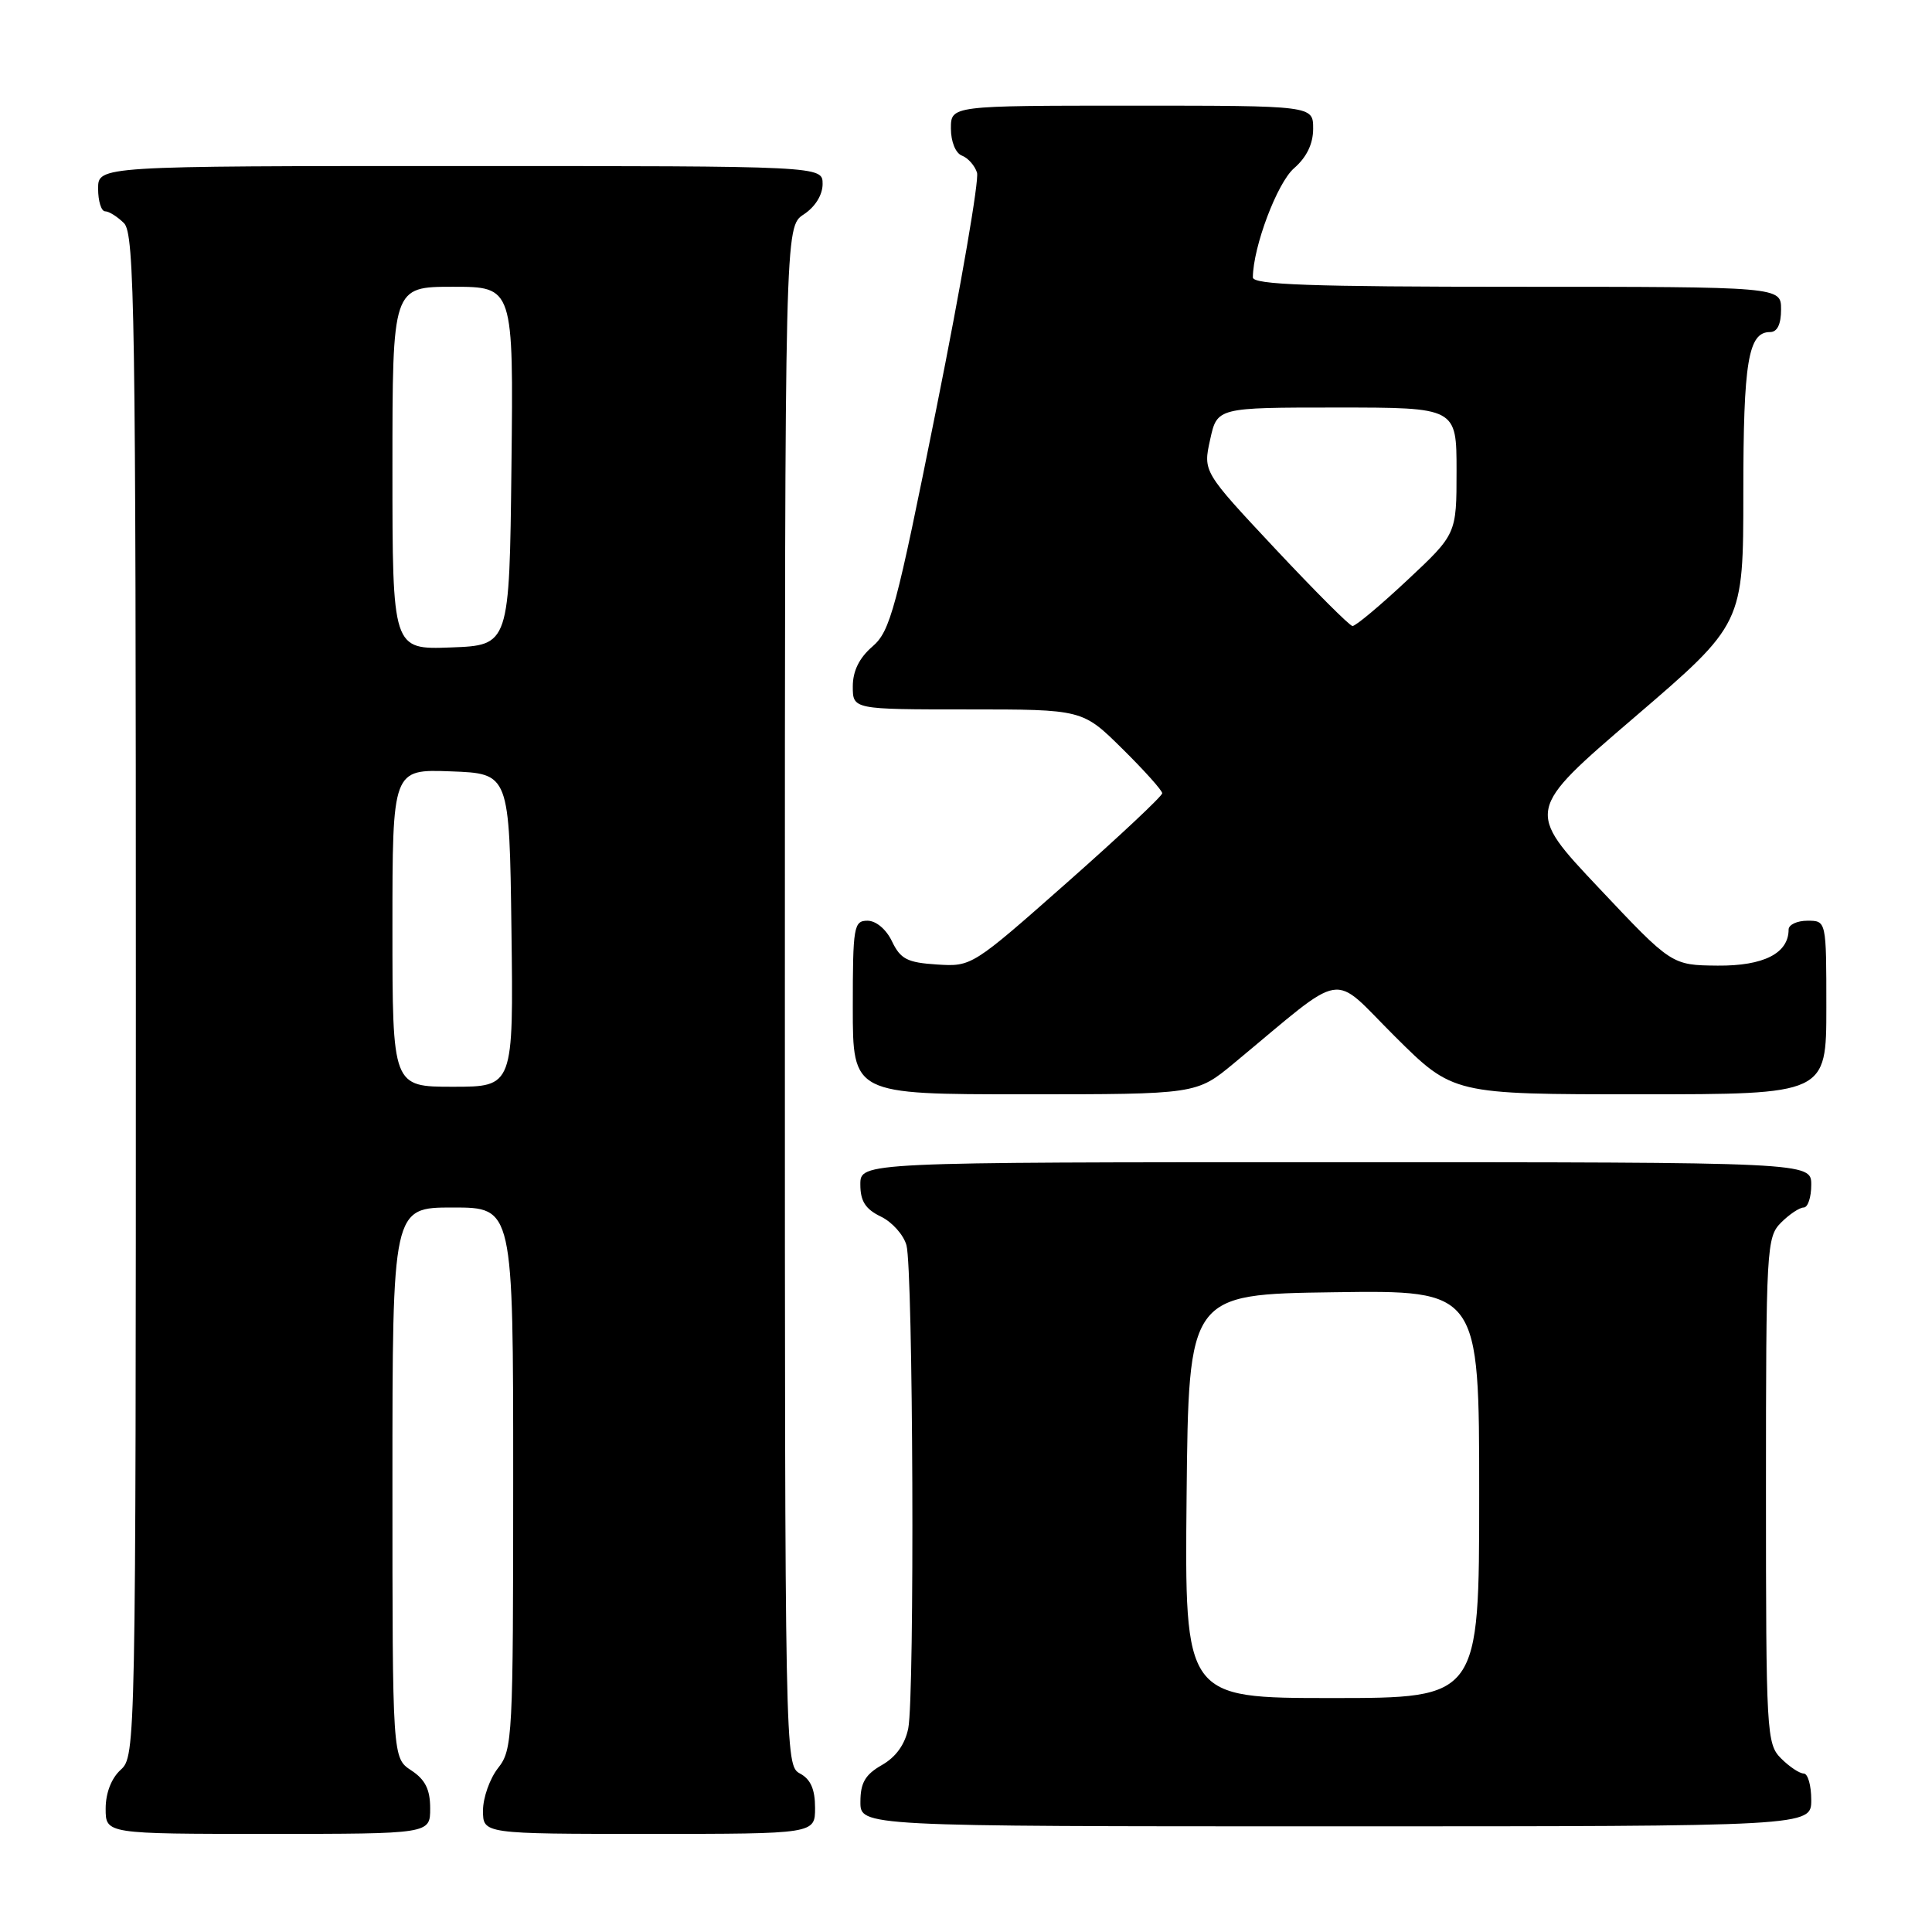 <?xml version="1.0" encoding="UTF-8" standalone="no"?>
<!DOCTYPE svg PUBLIC "-//W3C//DTD SVG 1.1//EN" "http://www.w3.org/Graphics/SVG/1.1/DTD/svg11.dtd" >
<svg xmlns="http://www.w3.org/2000/svg" xmlns:xlink="http://www.w3.org/1999/xlink" version="1.1" viewBox="0 0 256 256">
 <g >
 <path fill="currentColor"
d=" M 57.00 239.62 C 57.00 237.11 56.35 235.81 54.50 234.59 C 52.00 232.95 52.00 232.95 52.00 196.48 C 52.00 160.00 52.00 160.00 60.00 160.00 C 68.00 160.00 68.00 160.00 68.00 195.87 C 68.00 230.22 67.92 231.84 66.00 234.27 C 64.90 235.67 64.00 238.21 64.00 239.91 C 64.00 243.00 64.00 243.00 86.00 243.00 C 108.00 243.00 108.00 243.00 108.00 239.54 C 108.00 237.09 107.41 235.75 106.00 235.00 C 104.02 233.94 104.00 232.91 104.00 131.99 C 104.00 30.05 104.00 30.05 106.50 28.41 C 108.01 27.42 109.00 25.83 109.00 24.38 C 109.00 22.00 109.00 22.00 61.00 22.00 C 13.00 22.00 13.00 22.00 13.00 25.00 C 13.00 26.65 13.42 28.00 13.93 28.00 C 14.44 28.00 15.56 28.71 16.43 29.57 C 17.84 30.98 18.00 41.64 18.00 131.92 C 18.00 231.42 17.97 232.71 16.00 234.50 C 14.76 235.62 14.00 237.58 14.00 239.65 C 14.00 243.00 14.00 243.00 35.50 243.00 C 57.00 243.00 57.00 243.00 57.00 239.62 Z  M 240.00 238.50 C 240.00 236.57 239.55 235.00 239.00 235.00 C 238.45 235.00 237.10 234.10 236.00 233.00 C 234.08 231.08 234.00 229.67 234.00 197.50 C 234.00 165.33 234.08 163.92 236.00 162.00 C 237.10 160.90 238.45 160.00 239.00 160.00 C 239.55 160.00 240.00 158.65 240.00 157.00 C 240.00 154.00 240.00 154.00 177.00 154.00 C 114.00 154.00 114.00 154.00 114.00 156.95 C 114.00 159.16 114.67 160.21 116.71 161.20 C 118.20 161.91 119.73 163.62 120.11 165.00 C 121.00 168.21 121.21 224.70 120.35 229.01 C 119.92 231.14 118.71 232.83 116.85 233.88 C 114.65 235.14 114.01 236.23 114.01 238.75 C 114.00 242.00 114.00 242.00 177.00 242.00 C 240.00 242.00 240.00 242.00 240.00 238.50 Z  M 163.52 140.87 C 178.66 128.33 176.19 128.74 184.83 137.33 C 192.54 145.00 192.54 145.00 217.27 145.00 C 242.00 145.00 242.00 145.00 242.00 133.50 C 242.00 122.00 242.00 122.00 239.50 122.00 C 238.12 122.00 237.00 122.53 237.00 123.17 C 237.00 126.32 233.69 128.00 227.60 127.95 C 221.50 127.89 221.50 127.89 211.84 117.64 C 202.17 107.39 202.17 107.39 216.59 95.03 C 231.00 82.67 231.00 82.67 231.00 65.27 C 231.00 47.89 231.65 44.00 234.54 44.00 C 235.50 44.00 236.00 42.97 236.00 41.00 C 236.00 38.00 236.00 38.00 201.00 38.00 C 173.66 38.00 166.00 37.73 166.01 36.75 C 166.05 32.67 169.24 24.23 171.46 22.30 C 173.14 20.84 174.00 19.06 174.00 17.05 C 174.00 14.00 174.00 14.00 150.00 14.00 C 126.00 14.00 126.00 14.00 126.00 17.03 C 126.00 18.77 126.62 20.30 127.46 20.62 C 128.27 20.93 129.17 21.95 129.46 22.88 C 129.76 23.81 127.35 37.82 124.10 54.00 C 118.73 80.80 117.97 83.63 115.60 85.67 C 113.86 87.17 113.00 88.91 113.00 90.95 C 113.00 94.00 113.00 94.00 128.22 94.00 C 143.44 94.00 143.44 94.00 148.72 99.22 C 151.62 102.08 154.00 104.74 154.00 105.11 C 154.00 105.49 148.32 110.82 141.38 116.95 C 128.83 128.04 128.74 128.10 124.14 127.80 C 120.22 127.55 119.32 127.08 118.20 124.75 C 117.44 123.14 116.08 122.00 114.95 122.00 C 113.13 122.00 113.00 122.77 113.00 133.50 C 113.00 145.00 113.00 145.00 135.77 145.00 C 158.54 145.00 158.54 145.00 163.52 140.87 Z  M 52.00 122.96 C 52.00 101.92 52.00 101.92 59.75 102.21 C 67.50 102.50 67.50 102.50 67.77 123.25 C 68.04 144.00 68.04 144.00 60.02 144.00 C 52.00 144.00 52.00 144.00 52.00 122.96 Z  M 52.00 62.04 C 52.00 38.00 52.00 38.00 60.02 38.00 C 68.04 38.00 68.04 38.00 67.77 61.75 C 67.50 85.50 67.50 85.50 59.75 85.79 C 52.00 86.08 52.00 86.08 52.00 62.04 Z  M 157.23 198.25 C 157.50 171.50 157.50 171.50 176.75 171.23 C 196.00 170.96 196.00 170.96 196.00 197.98 C 196.00 225.00 196.00 225.00 176.48 225.00 C 156.97 225.00 156.97 225.00 157.23 198.25 Z  M 168.96 72.70 C 159.41 62.50 159.41 62.50 160.35 58.25 C 161.28 54.00 161.28 54.00 177.14 54.00 C 193.00 54.00 193.00 54.00 193.00 62.39 C 193.00 70.77 193.00 70.77 186.46 76.89 C 182.87 80.25 179.61 82.98 179.21 82.95 C 178.82 82.92 174.21 78.30 168.96 72.70 Z "/>
</g>
</svg>